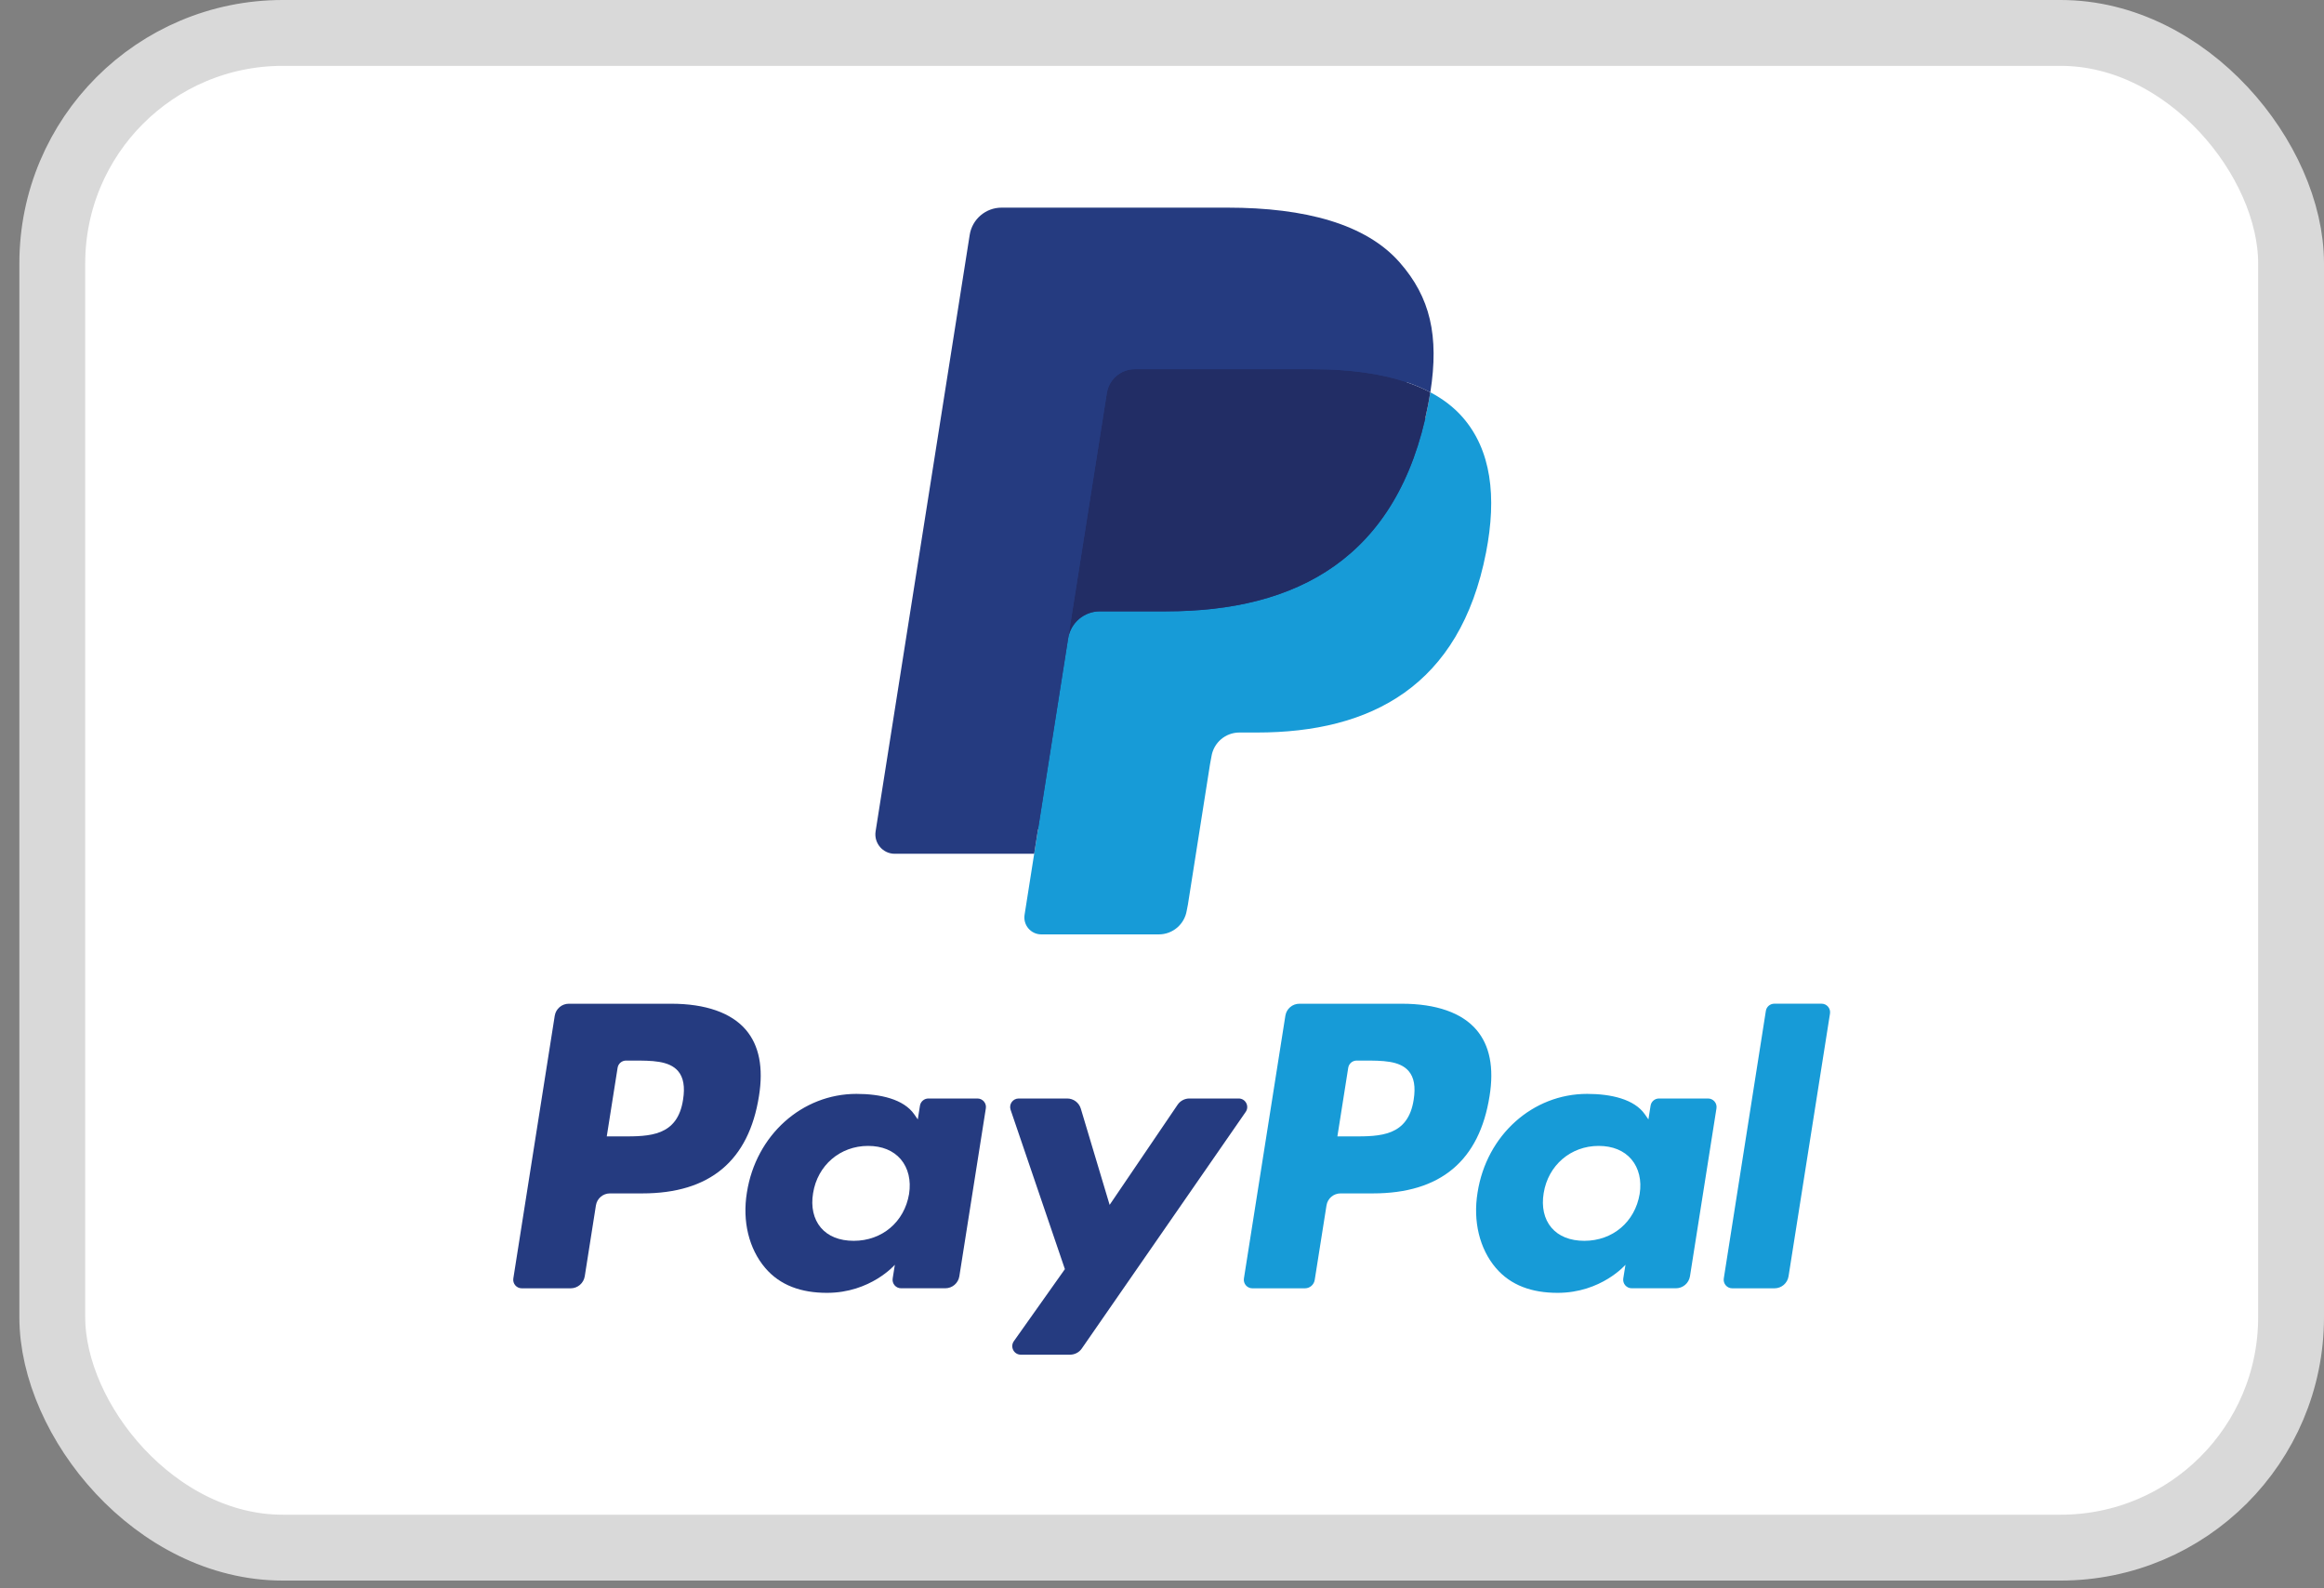 <svg width="60" height="41" viewBox="0 0 60 41" fill="none" xmlns="http://www.w3.org/2000/svg">
<rect x="0" y="0" width="60" height="41" fill="#808080" stroke="none"/>
<rect x="1.35" y="0.85" width="57.8" height="39.1" rx="5.95" fill="white" stroke="#D9D9D9" stroke-width="1.7"/>
<path fill-rule="evenodd" clip-rule="evenodd" d="M17.33 25.91H14.685C14.505 25.91 14.351 26.041 14.322 26.22L13.253 33.001C13.232 33.135 13.335 33.256 13.471 33.256H14.733C14.914 33.256 15.068 33.124 15.097 32.945L15.385 31.116C15.413 30.937 15.567 30.806 15.748 30.806H16.585C18.327 30.806 19.332 29.963 19.595 28.292C19.713 27.561 19.6 26.987 19.258 26.585C18.882 26.143 18.215 25.91 17.33 25.91ZM17.635 28.386C17.491 29.335 16.765 29.335 16.064 29.335H15.665L15.945 27.563C15.962 27.456 16.055 27.377 16.163 27.377H16.346C16.823 27.377 17.274 27.377 17.507 27.649C17.645 27.812 17.688 28.053 17.635 28.386ZM25.235 28.356H23.969C23.861 28.356 23.768 28.435 23.751 28.542L23.695 28.896L23.606 28.768C23.332 28.37 22.721 28.237 22.111 28.237C20.711 28.237 19.516 29.297 19.283 30.784C19.162 31.525 19.334 32.234 19.755 32.729C20.141 33.184 20.693 33.373 21.35 33.373C22.478 33.373 23.103 32.648 23.103 32.648L23.047 33C23.025 33.135 23.129 33.255 23.264 33.255H24.404C24.586 33.255 24.739 33.124 24.768 32.945L25.452 28.61C25.474 28.477 25.37 28.356 25.235 28.356ZM23.47 30.821C23.348 31.544 22.773 32.03 22.041 32.03C21.673 32.03 21.379 31.912 21.191 31.689C21.004 31.467 20.932 31.151 20.992 30.799C21.106 30.081 21.69 29.58 22.411 29.58C22.771 29.58 23.063 29.699 23.256 29.925C23.449 30.153 23.525 30.47 23.47 30.821ZM30.707 28.356H31.98C32.158 28.356 32.262 28.556 32.161 28.702L27.928 34.812C27.86 34.91 27.747 34.969 27.626 34.969H26.355C26.176 34.969 26.072 34.768 26.175 34.621L27.493 32.761L26.091 28.647C26.043 28.504 26.149 28.356 26.301 28.356H27.551C27.714 28.356 27.857 28.462 27.904 28.618L28.648 31.102L30.403 28.517C30.472 28.416 30.586 28.356 30.707 28.356Z" fill="#253B80"/>
<path fill-rule="evenodd" clip-rule="evenodd" d="M44.504 33.001L45.59 26.096C45.606 25.988 45.699 25.91 45.807 25.909H47.029C47.164 25.909 47.267 26.03 47.246 26.164L46.176 32.945C46.148 33.124 45.994 33.256 45.813 33.256H44.722C44.587 33.256 44.483 33.135 44.504 33.001ZM36.192 25.91H33.547C33.367 25.91 33.213 26.041 33.185 26.22L32.115 33.001C32.094 33.135 32.197 33.256 32.333 33.256H33.69C33.816 33.256 33.924 33.164 33.943 33.038L34.247 31.116C34.275 30.937 34.429 30.806 34.61 30.806H35.446C37.189 30.806 38.194 29.963 38.457 28.292C38.575 27.561 38.462 26.987 38.119 26.585C37.744 26.143 37.078 25.91 36.192 25.91ZM36.498 28.386C36.353 29.335 35.628 29.335 34.927 29.335H34.528L34.808 27.563C34.825 27.456 34.917 27.377 35.026 27.377H35.209C35.686 27.377 36.137 27.377 36.369 27.649C36.508 27.812 36.55 28.053 36.498 28.386ZM44.097 28.356H42.831C42.723 28.356 42.63 28.435 42.614 28.542L42.558 28.896L42.469 28.768C42.195 28.37 41.584 28.237 40.974 28.237C39.574 28.237 38.379 29.297 38.147 30.784C38.026 31.525 38.197 32.234 38.618 32.729C39.005 33.184 39.556 33.373 40.213 33.373C41.341 33.373 41.966 32.648 41.966 32.648L41.909 33C41.888 33.135 41.992 33.255 42.128 33.255H43.268C43.448 33.255 43.602 33.124 43.631 32.945L44.315 28.61C44.336 28.477 44.233 28.356 44.097 28.356ZM42.332 30.821C42.21 31.544 41.635 32.03 40.903 32.03C40.536 32.03 40.241 31.912 40.053 31.689C39.865 31.467 39.795 31.151 39.854 30.799C39.969 30.081 40.552 29.58 41.273 29.58C41.633 29.58 41.925 29.699 42.118 29.925C42.311 30.153 42.388 30.47 42.332 30.821Z" fill="#179BD7"/>
<path d="M27.116 23.484L27.441 21.419L26.717 21.402H23.259L25.662 6.163C25.669 6.117 25.694 6.074 25.729 6.044C25.765 6.013 25.81 5.997 25.857 5.997H31.688C33.624 5.997 34.96 6.399 35.657 7.194C35.984 7.567 36.193 7.957 36.294 8.386C36.399 8.836 36.401 9.374 36.298 10.03L36.29 10.078V10.498L36.617 10.683C36.893 10.829 37.111 10.996 37.279 11.188C37.559 11.507 37.74 11.912 37.817 12.393C37.895 12.887 37.869 13.475 37.74 14.141C37.591 14.907 37.35 15.574 37.024 16.119C36.724 16.622 36.343 17.04 35.889 17.363C35.457 17.67 34.943 17.903 34.361 18.052C33.798 18.199 33.156 18.273 32.452 18.273H31.998C31.674 18.273 31.358 18.39 31.111 18.599C30.863 18.813 30.698 19.105 30.648 19.425L30.614 19.611L30.04 23.25L30.014 23.384C30.007 23.427 29.995 23.448 29.978 23.462C29.962 23.475 29.94 23.484 29.918 23.484H27.116Z" fill="#253B80"/>
<path d="M36.927 10.126C36.91 10.238 36.89 10.351 36.867 10.468C36.098 14.416 33.468 15.78 30.108 15.78H28.397C27.986 15.78 27.64 16.079 27.576 16.484L26.7 22.039L26.452 23.614C26.41 23.88 26.615 24.12 26.884 24.12H29.918C30.277 24.12 30.582 23.859 30.639 23.504L30.669 23.35L31.24 19.725L31.277 19.526C31.333 19.17 31.639 18.909 31.998 18.909H32.452C35.392 18.909 37.693 17.716 38.366 14.262C38.647 12.819 38.501 11.614 37.758 10.767C37.533 10.511 37.254 10.299 36.927 10.126Z" fill="#179BD7"/>
<path d="M36.122 9.806C36.005 9.772 35.884 9.741 35.759 9.713C35.634 9.685 35.506 9.661 35.374 9.64C34.913 9.565 34.408 9.53 33.866 9.53H29.296C29.183 9.53 29.077 9.555 28.981 9.601C28.77 9.703 28.613 9.902 28.576 10.147L27.603 16.305L27.575 16.484C27.639 16.079 27.985 15.781 28.396 15.781H30.107C33.467 15.781 36.098 14.416 36.867 10.469C36.89 10.352 36.909 10.238 36.927 10.127C36.732 10.024 36.521 9.935 36.294 9.86C36.239 9.841 36.181 9.823 36.122 9.806Z" fill="#222D65"/>
<path d="M28.576 10.146C28.614 9.902 28.771 9.703 28.981 9.602C29.078 9.556 29.184 9.53 29.297 9.53H33.867C34.408 9.53 34.914 9.566 35.375 9.64C35.507 9.662 35.635 9.686 35.76 9.713C35.884 9.741 36.005 9.772 36.123 9.806C36.181 9.824 36.239 9.842 36.296 9.86C36.523 9.935 36.733 10.024 36.928 10.127C37.157 8.667 36.926 7.674 36.137 6.775C35.268 5.784 33.698 5.36 31.689 5.36H25.858C25.448 5.36 25.098 5.659 25.035 6.065L22.606 21.46C22.558 21.764 22.793 22.039 23.1 22.039H26.7L27.604 16.305L28.576 10.146Z" fill="#253B80"/>
</svg>
